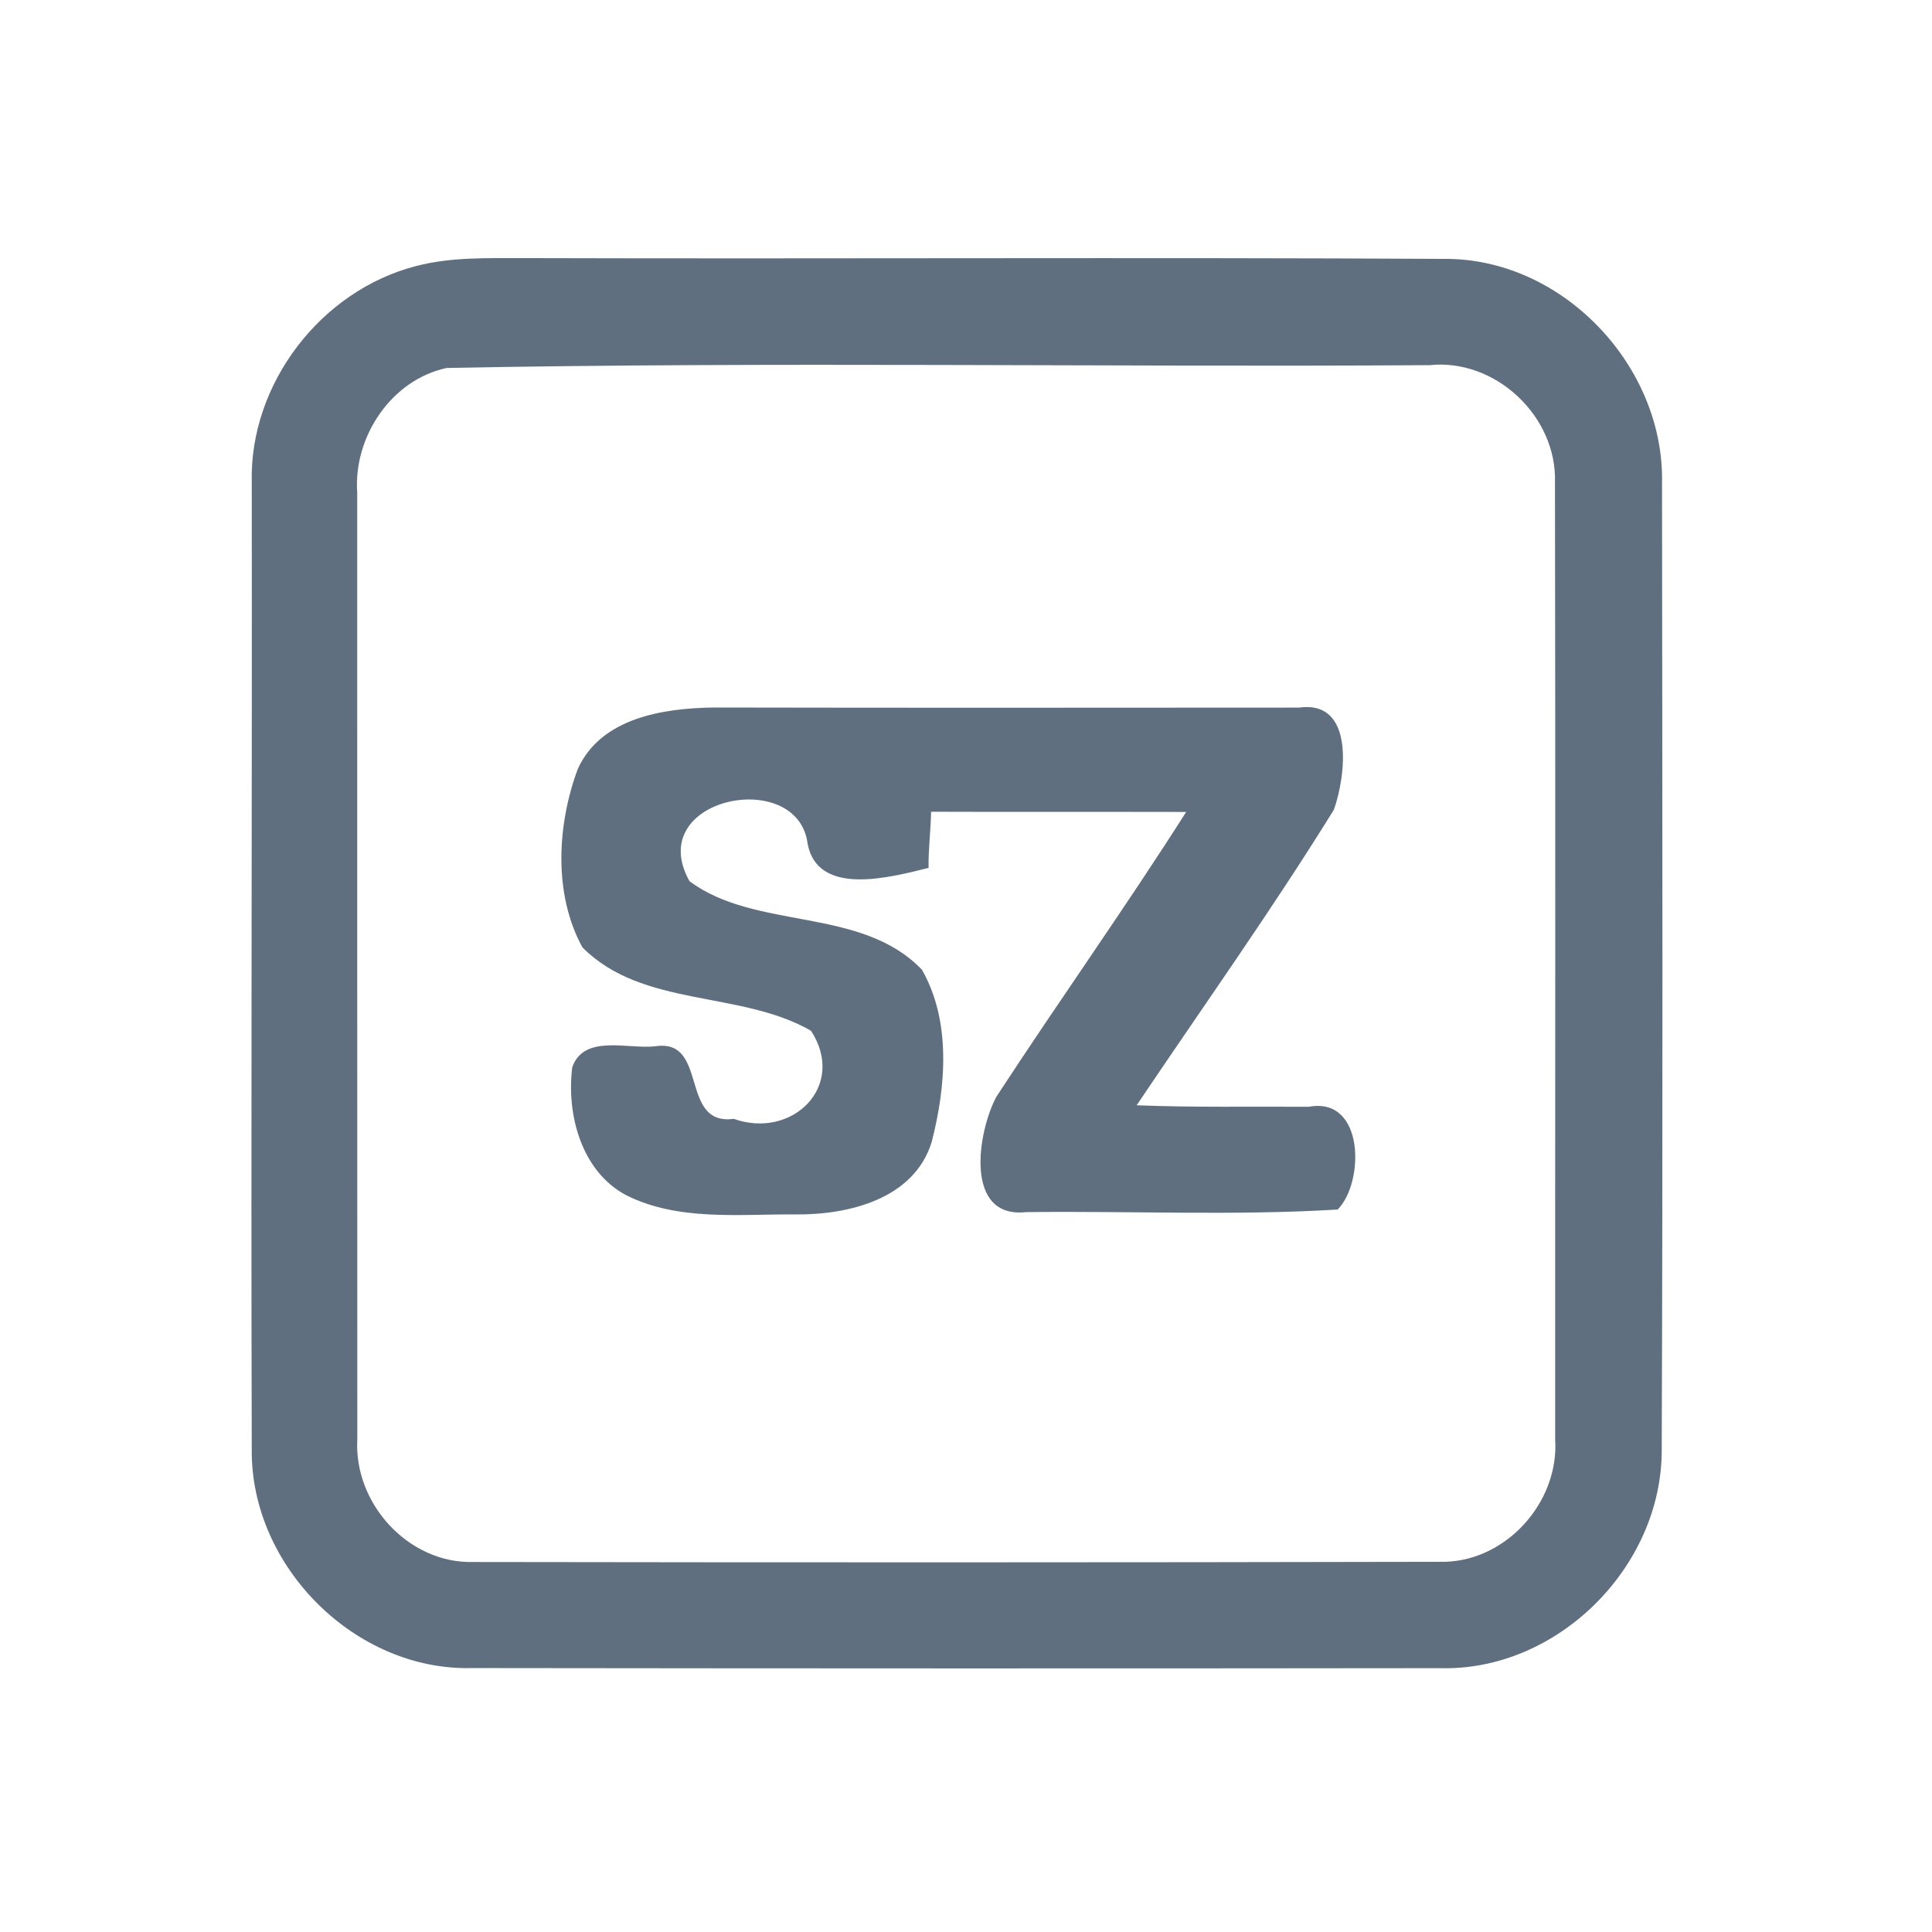 <?xml version="1.0" encoding="UTF-8" ?>
<!DOCTYPE svg PUBLIC "-//W3C//DTD SVG 1.1//EN" "http://www.w3.org/Graphics/SVG/1.1/DTD/svg11.dtd">
<svg width="192pt" height="192pt" viewBox="0 0 192 192" version="1.1" xmlns="http://www.w3.org/2000/svg">
<g id="#5f6f80ff">
<path fill="#5f6f80" opacity="1.00" d=" M 41.35 26.44 C 44.82 25.53 48.44 25.66 52.00 25.65 C 82.66 25.74 113.33 25.56 144.00 25.73 C 155.54 25.93 165.40 36.51 165.17 47.98 C 165.20 80.00 165.26 112.03 165.14 144.04 C 165.20 155.70 154.77 166.13 143.06 165.78 C 111.02 165.82 78.98 165.81 46.94 165.77 C 35.31 166.09 24.91 155.67 25.02 144.07 C 24.93 112.03 25.06 79.99 25.02 47.95 C 24.77 38.15 31.89 28.87 41.35 26.44 M 44.39 36.57 C 38.89 37.74 35.11 43.42 35.50 48.94 C 35.51 80.31 35.49 111.68 35.51 143.05 C 35.15 149.38 40.55 155.37 46.98 155.23 C 78.99 155.28 111.01 155.28 143.03 155.21 C 149.47 155.40 154.96 149.41 154.55 143.05 C 154.54 111.35 154.59 79.64 154.53 47.94 C 154.74 41.38 148.62 35.60 142.06 36.29 C 109.51 36.50 76.92 35.93 44.39 36.57 Z" />
<path fill="#5f6f80" opacity="1.00" d=" M 57.42 76.42 C 59.73 71.32 65.94 70.38 70.93 70.31 C 90.31 70.35 109.70 70.33 129.08 70.32 C 134.66 69.54 133.76 77.09 132.56 80.47 C 126.37 90.47 119.52 100.08 112.96 109.84 C 118.66 110.07 124.37 109.95 130.07 109.99 C 135.64 108.96 135.60 117.52 132.94 120.20 C 122.64 120.83 112.28 120.33 101.96 120.46 C 95.80 121.12 97.14 112.52 99.01 109.01 C 105.20 99.51 111.80 90.26 117.88 80.69 C 109.43 80.67 100.98 80.70 92.53 80.67 C 92.50 82.53 92.25 84.39 92.28 86.25 C 88.54 87.17 81.27 89.17 80.26 83.85 C 79.29 76.18 63.88 79.26 68.52 87.57 C 75.13 92.50 85.58 90.06 91.62 96.37 C 94.54 101.46 94.01 107.99 92.59 113.49 C 90.84 119.17 84.32 120.74 79.07 120.69 C 73.44 120.64 67.41 121.38 62.21 118.77 C 57.77 116.39 56.28 110.75 56.87 106.06 C 58.03 102.74 62.44 104.29 65.11 103.98 C 70.47 103.15 67.46 111.92 72.92 111.19 C 78.73 113.26 84.17 107.94 80.60 102.44 C 73.61 98.40 63.87 100.18 57.88 94.15 C 54.98 88.86 55.36 81.96 57.42 76.42 Z" />
</g>
</svg>

